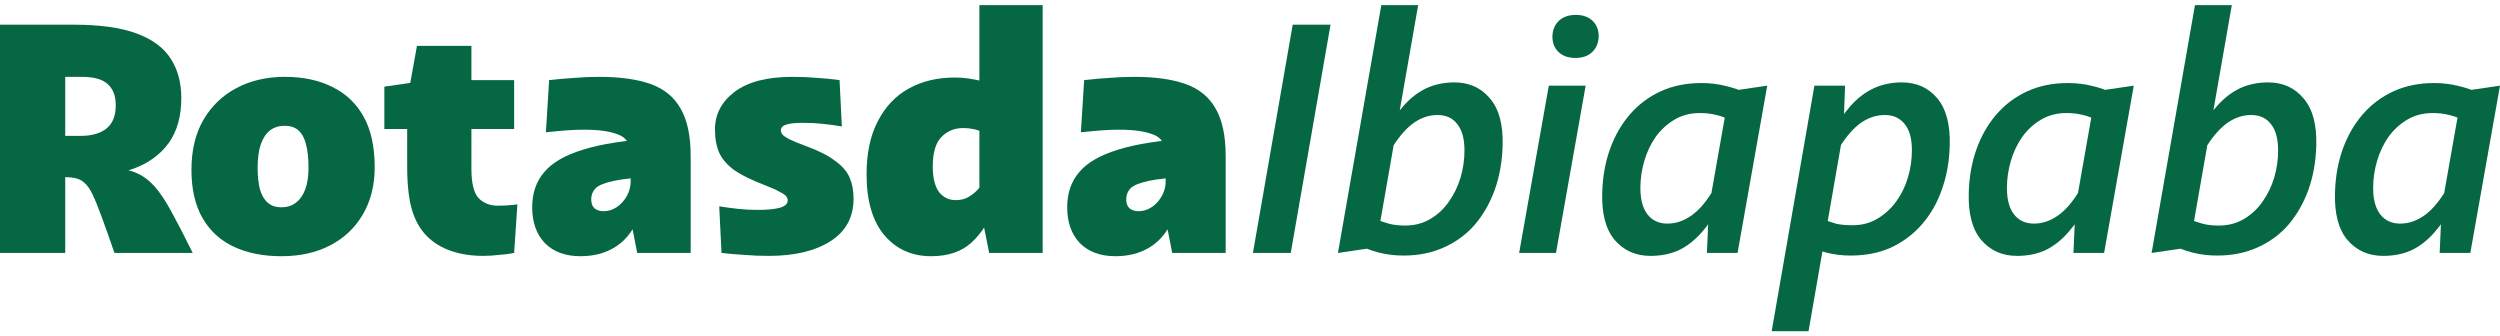 <svg width="223" height="30" viewBox="0 0 223 30" fill="none" xmlns="http://www.w3.org/2000/svg">
<path d="M17.191 22.563H10.21C9.764 21.264 9.386 20.197 9.075 19.363C8.765 18.51 8.494 17.841 8.261 17.356C8.028 16.871 7.786 16.522 7.534 16.309C7.282 16.076 6.981 15.931 6.632 15.873C6.283 15.815 5.837 15.785 5.294 15.785L6.894 14.855C8.174 14.855 9.231 14.893 10.064 14.971C10.918 15.029 11.626 15.184 12.188 15.436C12.77 15.688 13.303 16.086 13.788 16.629C14.273 17.172 14.777 17.928 15.3 18.898C15.824 19.848 16.454 21.07 17.191 22.563ZM7.243 15.756H5.294L5.265 12.12H7.185C8.193 12.12 8.969 11.897 9.512 11.451C10.055 11.005 10.326 10.317 10.326 9.386C10.326 8.552 10.084 7.922 9.599 7.495C9.134 7.069 8.368 6.855 7.301 6.855H5.061V2.201H6.545C8.911 2.201 10.792 2.463 12.188 2.987C13.604 3.51 14.621 4.267 15.242 5.256C15.863 6.225 16.173 7.389 16.173 8.746C16.173 10.356 15.805 11.684 15.068 12.731C14.331 13.759 13.293 14.525 11.955 15.029C10.617 15.514 9.046 15.756 7.243 15.756ZM5.818 22.563H0V2.201H5.818V22.563Z" fill="#056842"/>
<path d="M25.105 22.854C23.476 22.854 22.06 22.573 20.858 22.01C19.656 21.448 18.725 20.595 18.066 19.451C17.406 18.306 17.077 16.871 17.077 15.145C17.077 13.42 17.426 11.946 18.124 10.724C18.841 9.483 19.821 8.533 21.062 7.873C22.322 7.195 23.767 6.855 25.396 6.855C27.044 6.855 28.46 7.156 29.643 7.757C30.845 8.339 31.776 9.221 32.435 10.404C33.094 11.587 33.424 13.09 33.424 14.913C33.424 16.542 33.065 17.957 32.348 19.16C31.65 20.343 30.68 21.254 29.439 21.894C28.198 22.534 26.753 22.854 25.105 22.854ZM25.105 18.491C25.609 18.491 26.036 18.355 26.385 18.083C26.753 17.812 27.034 17.414 27.228 16.891C27.422 16.367 27.519 15.717 27.519 14.942C27.519 14.089 27.442 13.39 27.287 12.848C27.151 12.305 26.928 11.897 26.617 11.626C26.307 11.354 25.9 11.219 25.396 11.219C24.892 11.219 24.455 11.354 24.087 11.626C23.738 11.897 23.466 12.305 23.272 12.848C23.078 13.39 22.982 14.089 22.982 14.942C22.982 15.717 23.049 16.367 23.185 16.891C23.34 17.414 23.573 17.812 23.883 18.083C24.194 18.355 24.601 18.491 25.105 18.491Z" fill="#056842"/>
<path d="M43.098 22.825C42.05 22.825 41.1 22.679 40.247 22.388C39.394 22.098 38.676 21.661 38.094 21.079C37.493 20.478 37.047 19.703 36.757 18.752C36.466 17.783 36.32 16.464 36.32 14.796V8.921L37.193 4.092H42.05V15.058C42.05 16.338 42.264 17.211 42.69 17.676C43.136 18.122 43.699 18.345 44.377 18.345C44.727 18.345 45.037 18.335 45.308 18.316C45.58 18.297 45.861 18.267 46.152 18.229L45.861 22.563C45.493 22.64 45.047 22.699 44.523 22.737C44.019 22.796 43.544 22.825 43.098 22.825ZM38.327 7.146H45.861V11.509H34.284V7.728L38.327 7.146Z" fill="#056842"/>
<path d="M61.608 22.563H56.838L56.256 19.567V13.807C56.256 12.877 55.887 12.275 55.151 12.004C54.433 11.713 53.415 11.568 52.096 11.568C51.611 11.568 51.107 11.587 50.584 11.626C50.06 11.665 49.43 11.723 48.693 11.8L48.984 7.146C49.856 7.049 50.623 6.981 51.282 6.943C51.961 6.884 52.697 6.855 53.492 6.855C55.315 6.855 56.828 7.069 58.03 7.495C59.233 7.922 60.125 8.649 60.706 9.677C61.307 10.705 61.608 12.12 61.608 13.924V22.563ZM51.776 22.854C50.438 22.854 49.381 22.466 48.606 21.69C47.849 20.895 47.471 19.829 47.471 18.491C47.471 17.23 47.83 16.183 48.548 15.349C49.265 14.496 50.429 13.827 52.038 13.342C53.648 12.838 55.791 12.508 58.467 12.353L58.408 15.756C56.779 15.834 55.558 15.96 54.743 16.134C53.929 16.309 53.386 16.532 53.114 16.803C52.862 17.075 52.736 17.395 52.736 17.763C52.736 18.132 52.833 18.403 53.027 18.578C53.24 18.752 53.512 18.84 53.842 18.84C54.268 18.84 54.666 18.714 55.034 18.462C55.403 18.209 55.703 17.87 55.936 17.443C56.169 17.017 56.275 16.542 56.256 16.018H57.507C57.507 17.511 57.264 18.772 56.779 19.799C56.314 20.808 55.645 21.574 54.772 22.098C53.919 22.602 52.92 22.854 51.776 22.854Z" fill="#056842"/>
<path d="M68.576 22.825C67.8 22.825 67.073 22.796 66.394 22.737C65.735 22.699 65.056 22.64 64.358 22.563L64.155 18.403C64.756 18.5 65.328 18.578 65.871 18.636C66.433 18.694 67.015 18.723 67.616 18.723C68.372 18.723 69.003 18.665 69.507 18.549C70.011 18.413 70.263 18.19 70.263 17.88C70.263 17.763 70.224 17.647 70.147 17.531C70.069 17.414 69.875 17.279 69.565 17.123C69.274 16.949 68.799 16.736 68.14 16.483C67.073 16.076 66.22 15.659 65.58 15.233C64.94 14.787 64.475 14.273 64.184 13.691C63.912 13.109 63.776 12.392 63.776 11.539C63.776 10.2 64.358 9.085 65.522 8.193C66.705 7.301 68.421 6.855 70.67 6.855C71.446 6.855 72.163 6.884 72.823 6.943C73.501 6.981 74.19 7.049 74.888 7.146L75.092 11.277C74.49 11.18 73.918 11.102 73.376 11.044C72.832 10.986 72.251 10.957 71.63 10.957C70.913 10.957 70.399 11.015 70.088 11.131C69.798 11.228 69.652 11.393 69.652 11.626C69.652 11.761 69.701 11.888 69.798 12.004C69.895 12.12 70.108 12.266 70.438 12.44C70.767 12.595 71.271 12.799 71.95 13.051C73.055 13.458 73.909 13.895 74.51 14.36C75.13 14.806 75.557 15.301 75.79 15.844C76.022 16.387 76.139 17.007 76.139 17.705C76.139 19.373 75.45 20.643 74.074 21.516C72.716 22.388 70.884 22.825 68.576 22.825Z" fill="#056842"/>
<path d="M93.005 22.563H88.235L87.362 18.2V0.456H93.005V22.563ZM85.181 6.914C85.956 6.914 86.79 7.03 87.682 7.263C88.574 7.476 89.379 7.806 90.097 8.252L87.653 11.8C87.343 11.645 87.052 11.548 86.781 11.509C86.528 11.451 86.237 11.422 85.908 11.422C85.132 11.422 84.483 11.694 83.959 12.237C83.455 12.76 83.203 13.633 83.203 14.855C83.203 15.863 83.387 16.619 83.755 17.123C84.143 17.608 84.638 17.851 85.239 17.851C85.724 17.851 86.131 17.744 86.46 17.531C86.81 17.317 87.11 17.055 87.362 16.745L88.933 17.996C88.332 19.586 87.576 20.798 86.664 21.632C85.772 22.447 84.57 22.854 83.057 22.854C81.331 22.854 79.935 22.224 78.869 20.963C77.821 19.703 77.298 17.899 77.298 15.553C77.298 13.691 77.627 12.12 78.287 10.84C78.946 9.541 79.867 8.562 81.05 7.903C82.233 7.243 83.61 6.914 85.181 6.914Z" fill="#056842"/>
<path d="M109.33 22.563H104.56L103.978 19.567V13.807C103.978 12.877 103.61 12.275 102.873 12.004C102.155 11.713 101.137 11.568 99.819 11.568C99.334 11.568 98.83 11.587 98.306 11.626C97.782 11.665 97.152 11.723 96.415 11.8L96.706 7.146C97.579 7.049 98.345 6.981 99.004 6.943C99.683 6.884 100.42 6.855 101.215 6.855C103.038 6.855 104.55 7.069 105.753 7.495C106.955 7.922 107.847 8.649 108.429 9.677C109.03 10.705 109.33 12.12 109.33 13.924V22.563ZM99.499 22.854C98.161 22.854 97.104 22.466 96.328 21.69C95.572 20.895 95.194 19.829 95.194 18.491C95.194 17.23 95.552 16.183 96.27 15.349C96.987 14.496 98.151 13.827 99.76 13.342C101.37 12.838 103.513 12.508 106.189 12.353L106.131 15.756C104.502 15.834 103.28 15.96 102.466 16.134C101.651 16.309 101.108 16.532 100.837 16.803C100.585 17.075 100.459 17.395 100.459 17.763C100.459 18.132 100.556 18.403 100.75 18.578C100.963 18.752 101.234 18.84 101.564 18.84C101.991 18.84 102.388 18.714 102.757 18.462C103.125 18.209 103.426 17.87 103.658 17.443C103.891 17.017 103.998 16.542 103.978 16.018H105.229C105.229 17.511 104.987 18.772 104.502 19.799C104.036 20.808 103.367 21.574 102.495 22.098C101.642 22.602 100.643 22.854 99.499 22.854Z" fill="#056842"/>
<path d="M115.135 22.563H111.761L115.309 2.201H118.684L115.135 22.563Z" fill="#056842"/>
<path d="M122.719 22.068L119.344 22.563L123.213 0.456H126.5L122.719 22.068ZM125.191 22.796C124.435 22.796 123.708 22.708 123.01 22.534C122.331 22.359 121.691 22.117 121.09 21.807L122.69 19.538C123.155 19.732 123.582 19.877 123.969 19.974C124.357 20.071 124.813 20.119 125.337 20.119C126.17 20.119 126.917 19.926 127.576 19.538C128.236 19.15 128.788 18.636 129.234 17.996C129.7 17.337 130.049 16.619 130.281 15.844C130.514 15.049 130.631 14.244 130.631 13.429C130.631 12.382 130.417 11.597 129.991 11.073C129.583 10.53 128.992 10.259 128.216 10.259C127.499 10.259 126.81 10.482 126.151 10.928C125.511 11.374 124.891 12.062 124.289 12.993L123.417 12.091C123.979 11.025 124.571 10.142 125.191 9.444C125.812 8.746 126.49 8.223 127.227 7.873C127.984 7.524 128.817 7.35 129.729 7.35C131.047 7.35 132.104 7.825 132.899 8.775C133.714 9.725 134.092 11.131 134.034 12.993C133.995 14.409 133.762 15.717 133.336 16.92C132.909 18.103 132.318 19.14 131.561 20.032C130.805 20.905 129.884 21.584 128.798 22.068C127.731 22.553 126.529 22.796 125.191 22.796Z" fill="#056842"/>
<path d="M135.507 22.563L138.154 7.641H141.441L138.794 22.563H135.507ZM140.539 5.168C139.899 5.168 139.395 4.994 139.027 4.645C138.658 4.296 138.474 3.83 138.474 3.248C138.493 2.667 138.687 2.201 139.056 1.852C139.424 1.503 139.928 1.329 140.568 1.329C141.189 1.329 141.683 1.503 142.052 1.852C142.42 2.201 142.604 2.667 142.604 3.248C142.585 3.83 142.391 4.296 142.023 4.645C141.654 4.994 141.16 5.168 140.539 5.168Z" fill="#056842"/>
<path d="M154.99 22.563H152.256L152.431 18.52L154.263 8.135L157.637 7.641L154.99 22.563ZM151.762 7.408C152.537 7.408 153.264 7.495 153.943 7.67C154.622 7.825 155.272 8.058 155.892 8.368L154.263 10.666C153.798 10.453 153.371 10.307 152.983 10.23C152.595 10.133 152.14 10.084 151.616 10.084C150.782 10.084 150.036 10.278 149.376 10.666C148.717 11.054 148.155 11.568 147.689 12.208C147.243 12.848 146.904 13.565 146.671 14.36C146.438 15.155 146.322 15.96 146.322 16.774C146.322 17.802 146.535 18.587 146.962 19.131C147.389 19.674 147.98 19.945 148.736 19.945C149.454 19.945 150.142 19.722 150.802 19.276C151.461 18.83 152.082 18.142 152.663 17.211L153.536 18.112C152.993 19.16 152.402 20.042 151.762 20.759C151.141 21.457 150.462 21.981 149.725 22.33C148.989 22.66 148.155 22.825 147.224 22.825C145.905 22.825 144.839 22.35 144.024 21.399C143.229 20.449 142.861 19.043 142.919 17.182C142.958 15.766 143.19 14.467 143.617 13.284C144.044 12.101 144.635 11.073 145.391 10.2C146.167 9.308 147.088 8.62 148.155 8.135C149.221 7.65 150.424 7.408 151.762 7.408Z" fill="#056842"/>
<path d="M161.321 29.544H158.034L161.845 7.641H164.579L164.433 11.684L161.321 29.544ZM165.073 22.796C164.317 22.796 163.6 22.708 162.921 22.534C162.242 22.359 161.593 22.117 160.972 21.807L162.572 19.538C163.057 19.732 163.483 19.877 163.852 19.974C164.24 20.052 164.705 20.09 165.248 20.09C166.082 20.09 166.819 19.896 167.459 19.509C168.118 19.121 168.68 18.607 169.146 17.967C169.611 17.327 169.96 16.61 170.193 15.815C170.426 15.019 170.542 14.215 170.542 13.4C170.542 12.372 170.329 11.597 169.902 11.073C169.475 10.53 168.884 10.259 168.128 10.259C167.391 10.259 166.693 10.482 166.033 10.928C165.393 11.374 164.773 12.062 164.172 12.993L163.328 12.062C163.871 11.015 164.453 10.142 165.073 9.444C165.694 8.746 166.382 8.223 167.139 7.873C167.895 7.524 168.729 7.35 169.64 7.35C170.959 7.35 172.016 7.825 172.811 8.775C173.606 9.725 173.974 11.131 173.916 12.993C173.877 14.409 173.645 15.708 173.218 16.891C172.811 18.074 172.219 19.111 171.444 20.003C170.687 20.876 169.776 21.564 168.709 22.068C167.643 22.553 166.431 22.796 165.073 22.796Z" fill="#056842"/>
<path d="M187.686 22.563H184.952L185.126 18.52L186.959 8.135L190.333 7.641L187.686 22.563ZM184.457 7.408C185.233 7.408 185.96 7.495 186.639 7.67C187.317 7.825 187.967 8.058 188.588 8.368L186.959 10.666C186.493 10.453 186.067 10.307 185.679 10.23C185.291 10.133 184.835 10.084 184.312 10.084C183.478 10.084 182.731 10.278 182.072 10.666C181.413 11.054 180.85 11.568 180.385 12.208C179.939 12.848 179.599 13.565 179.367 14.36C179.134 15.155 179.018 15.96 179.018 16.774C179.018 17.802 179.231 18.587 179.658 19.131C180.084 19.674 180.676 19.945 181.432 19.945C182.149 19.945 182.838 19.722 183.497 19.276C184.157 18.83 184.777 18.142 185.359 17.211L186.231 18.112C185.689 19.16 185.097 20.042 184.457 20.759C183.837 21.457 183.158 21.981 182.421 22.33C181.684 22.66 180.85 22.825 179.919 22.825C178.601 22.825 177.534 22.35 176.72 21.399C175.925 20.449 175.556 19.043 175.614 17.182C175.653 15.766 175.886 14.467 176.312 13.284C176.739 12.101 177.331 11.073 178.087 10.2C178.863 9.308 179.784 8.62 180.85 8.135C181.917 7.65 183.119 7.408 184.457 7.408Z" fill="#056842"/>
<path d="M195.296 22.068L191.922 22.563L195.791 0.456H199.078L195.296 22.068ZM197.769 22.796C197.013 22.796 196.285 22.708 195.587 22.534C194.909 22.359 194.269 22.117 193.668 21.807L195.267 19.538C195.733 19.732 196.159 19.877 196.547 19.974C196.935 20.071 197.391 20.119 197.914 20.119C198.748 20.119 199.495 19.926 200.154 19.538C200.813 19.15 201.366 18.636 201.812 17.996C202.278 17.337 202.627 16.619 202.859 15.844C203.092 15.049 203.208 14.244 203.208 13.429C203.208 12.382 202.995 11.597 202.568 11.073C202.161 10.53 201.57 10.259 200.794 10.259C200.077 10.259 199.388 10.482 198.729 10.928C198.089 11.374 197.468 12.062 196.867 12.993L195.995 12.091C196.557 11.025 197.148 10.142 197.769 9.444C198.389 8.746 199.068 8.223 199.805 7.873C200.561 7.524 201.395 7.35 202.307 7.35C203.625 7.35 204.682 7.825 205.477 8.775C206.292 9.725 206.67 11.131 206.612 12.993C206.573 14.409 206.34 15.717 205.914 16.92C205.487 18.103 204.895 19.14 204.139 20.032C203.383 20.905 202.462 21.584 201.376 22.068C200.309 22.553 199.107 22.796 197.769 22.796Z" fill="#056842"/>
<path d="M220.353 22.563H217.619L217.793 18.52L219.626 8.135L223 7.641L220.353 22.563ZM217.124 7.408C217.9 7.408 218.627 7.495 219.306 7.67C219.985 7.825 220.634 8.058 221.255 8.368L219.626 10.666C219.16 10.453 218.734 10.307 218.346 10.23C217.958 10.133 217.502 10.084 216.979 10.084C216.145 10.084 215.398 10.278 214.739 10.666C214.08 11.054 213.517 11.568 213.052 12.208C212.606 12.848 212.267 13.565 212.034 14.36C211.801 15.155 211.685 15.96 211.685 16.774C211.685 17.802 211.898 18.587 212.325 19.131C212.751 19.674 213.343 19.945 214.099 19.945C214.817 19.945 215.505 19.722 216.164 19.276C216.824 18.83 217.444 18.142 218.026 17.211L218.899 18.112C218.356 19.16 217.764 20.042 217.124 20.759C216.504 21.457 215.825 21.981 215.088 22.33C214.351 22.66 213.517 22.825 212.587 22.825C211.268 22.825 210.201 22.35 209.387 21.399C208.592 20.449 208.223 19.043 208.281 17.182C208.32 15.766 208.553 14.467 208.98 13.284C209.406 12.101 209.998 11.073 210.754 10.2C211.53 9.308 212.451 8.62 213.517 8.135C214.584 7.65 215.786 7.408 217.124 7.408Z" fill="#056842"/>
</svg>
